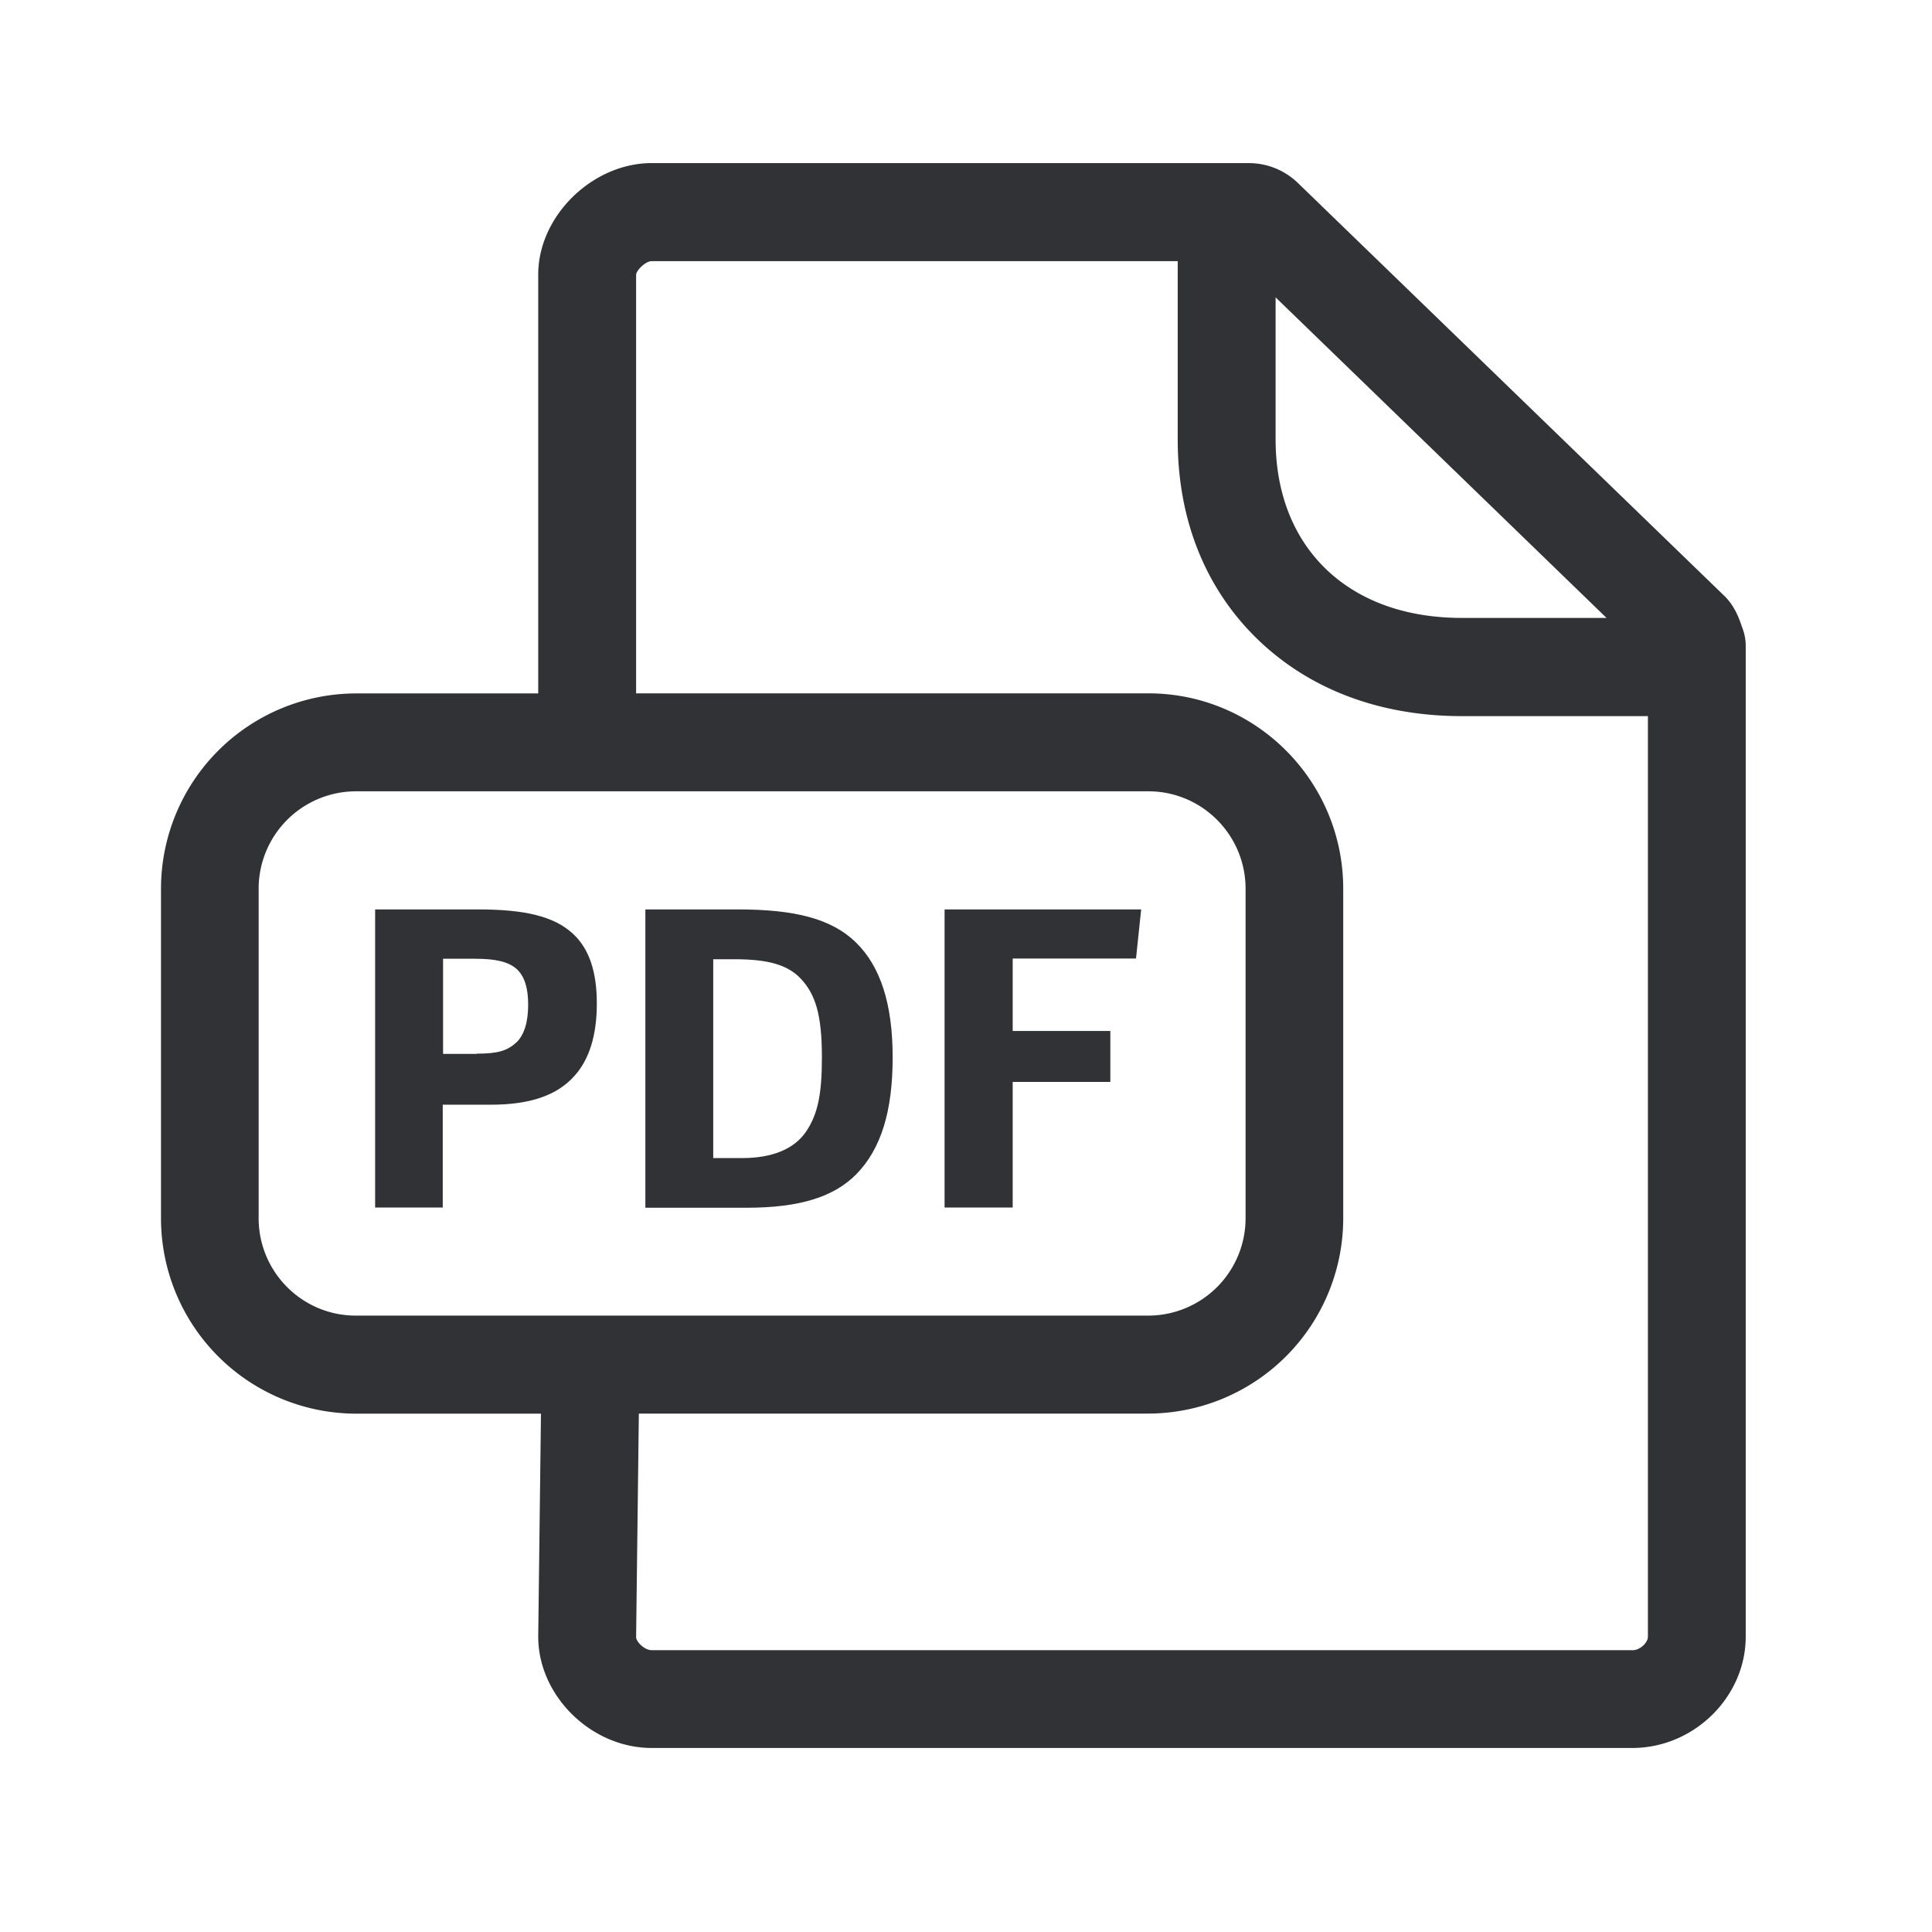 <svg width="24" height="24" fill="none" xmlns="http://www.w3.org/2000/svg"><path fill-rule="evenodd" clip-rule="evenodd" d="M5.933 11.297H4.66V15h.84v-1.277h.597c.487 0 .824-.115 1.04-.359.184-.204.277-.504.277-.9 0-.394-.096-.68-.297-.865-.238-.22-.605-.302-1.185-.302Zm.482 1.652c-.11.101-.222.14-.493.14v.003h-.418V11.91H5.9c.26 0 .418.037.521.13.098.092.14.24.14.439 0 .216-.047.373-.145.47ZM8.017 11.297H9.16c.703 0 1.17.11 1.479.417.296.292.45.754.45 1.42 0 .673-.145 1.138-.45 1.451-.278.283-.703.418-1.365.418H8.017v-3.706Zm1.997 2.759c-.146.216-.417.33-.796.33H8.86v-2.47h.26c.412 0 .661.064.83.244.179.193.26.442.26.974 0 .457-.05.706-.196.922Z" fill="#313235"/><path d="M11.734 11.297h2.442l-.064.61H12.58v.9h1.213v.633H12.58V15h-.846v-3.703ZM19.958 7.678l.003.003v-.003h-.003Z" fill="#313235"/><path fill-rule="evenodd" clip-rule="evenodd" d="M21.639 7.787c.03.073.047.154.047.238v12.306c0 .75-.644 1.383-1.409 1.383H8.095c-.75 0-1.409-.647-1.409-1.383l.034-2.77h-2.3A2.427 2.427 0 0 1 2 15.133V11.04a2.427 2.427 0 0 1 2.42-2.426h2.266V3.41c0-.726.673-1.384 1.41-1.384h7.414c.23 0 .445.087.61.244l5.3 5.132c.11.106.174.243.219.386ZM20.277 20.5c.098 0 .194-.096.194-.168V8.896H18.16c-1.014 0-1.891-.33-2.535-.952-.65-.628-.995-1.487-.995-2.482V3.244H8.095c-.073 0-.187.109-.193.168v5.201h6.364c1.336 0 2.42 1.09 2.42 2.426v4.095a2.427 2.427 0 0 1-2.42 2.426h-6.33l-.034 2.779c0 .05.1.16.193.16h12.182ZM3.213 15.133c0 .667.54 1.21 1.207 1.21h9.846a1.21 1.21 0 0 0 1.207-1.21V11.04c0-.666-.54-1.21-1.207-1.21H4.42a1.21 1.21 0 0 0-1.207 1.21v4.095Zm16.745-7.456-4.112-3.983v1.764c0 .659.216 1.213.622 1.608.414.4.997.61 1.692.61h1.798Z" fill="#313235"/></svg>